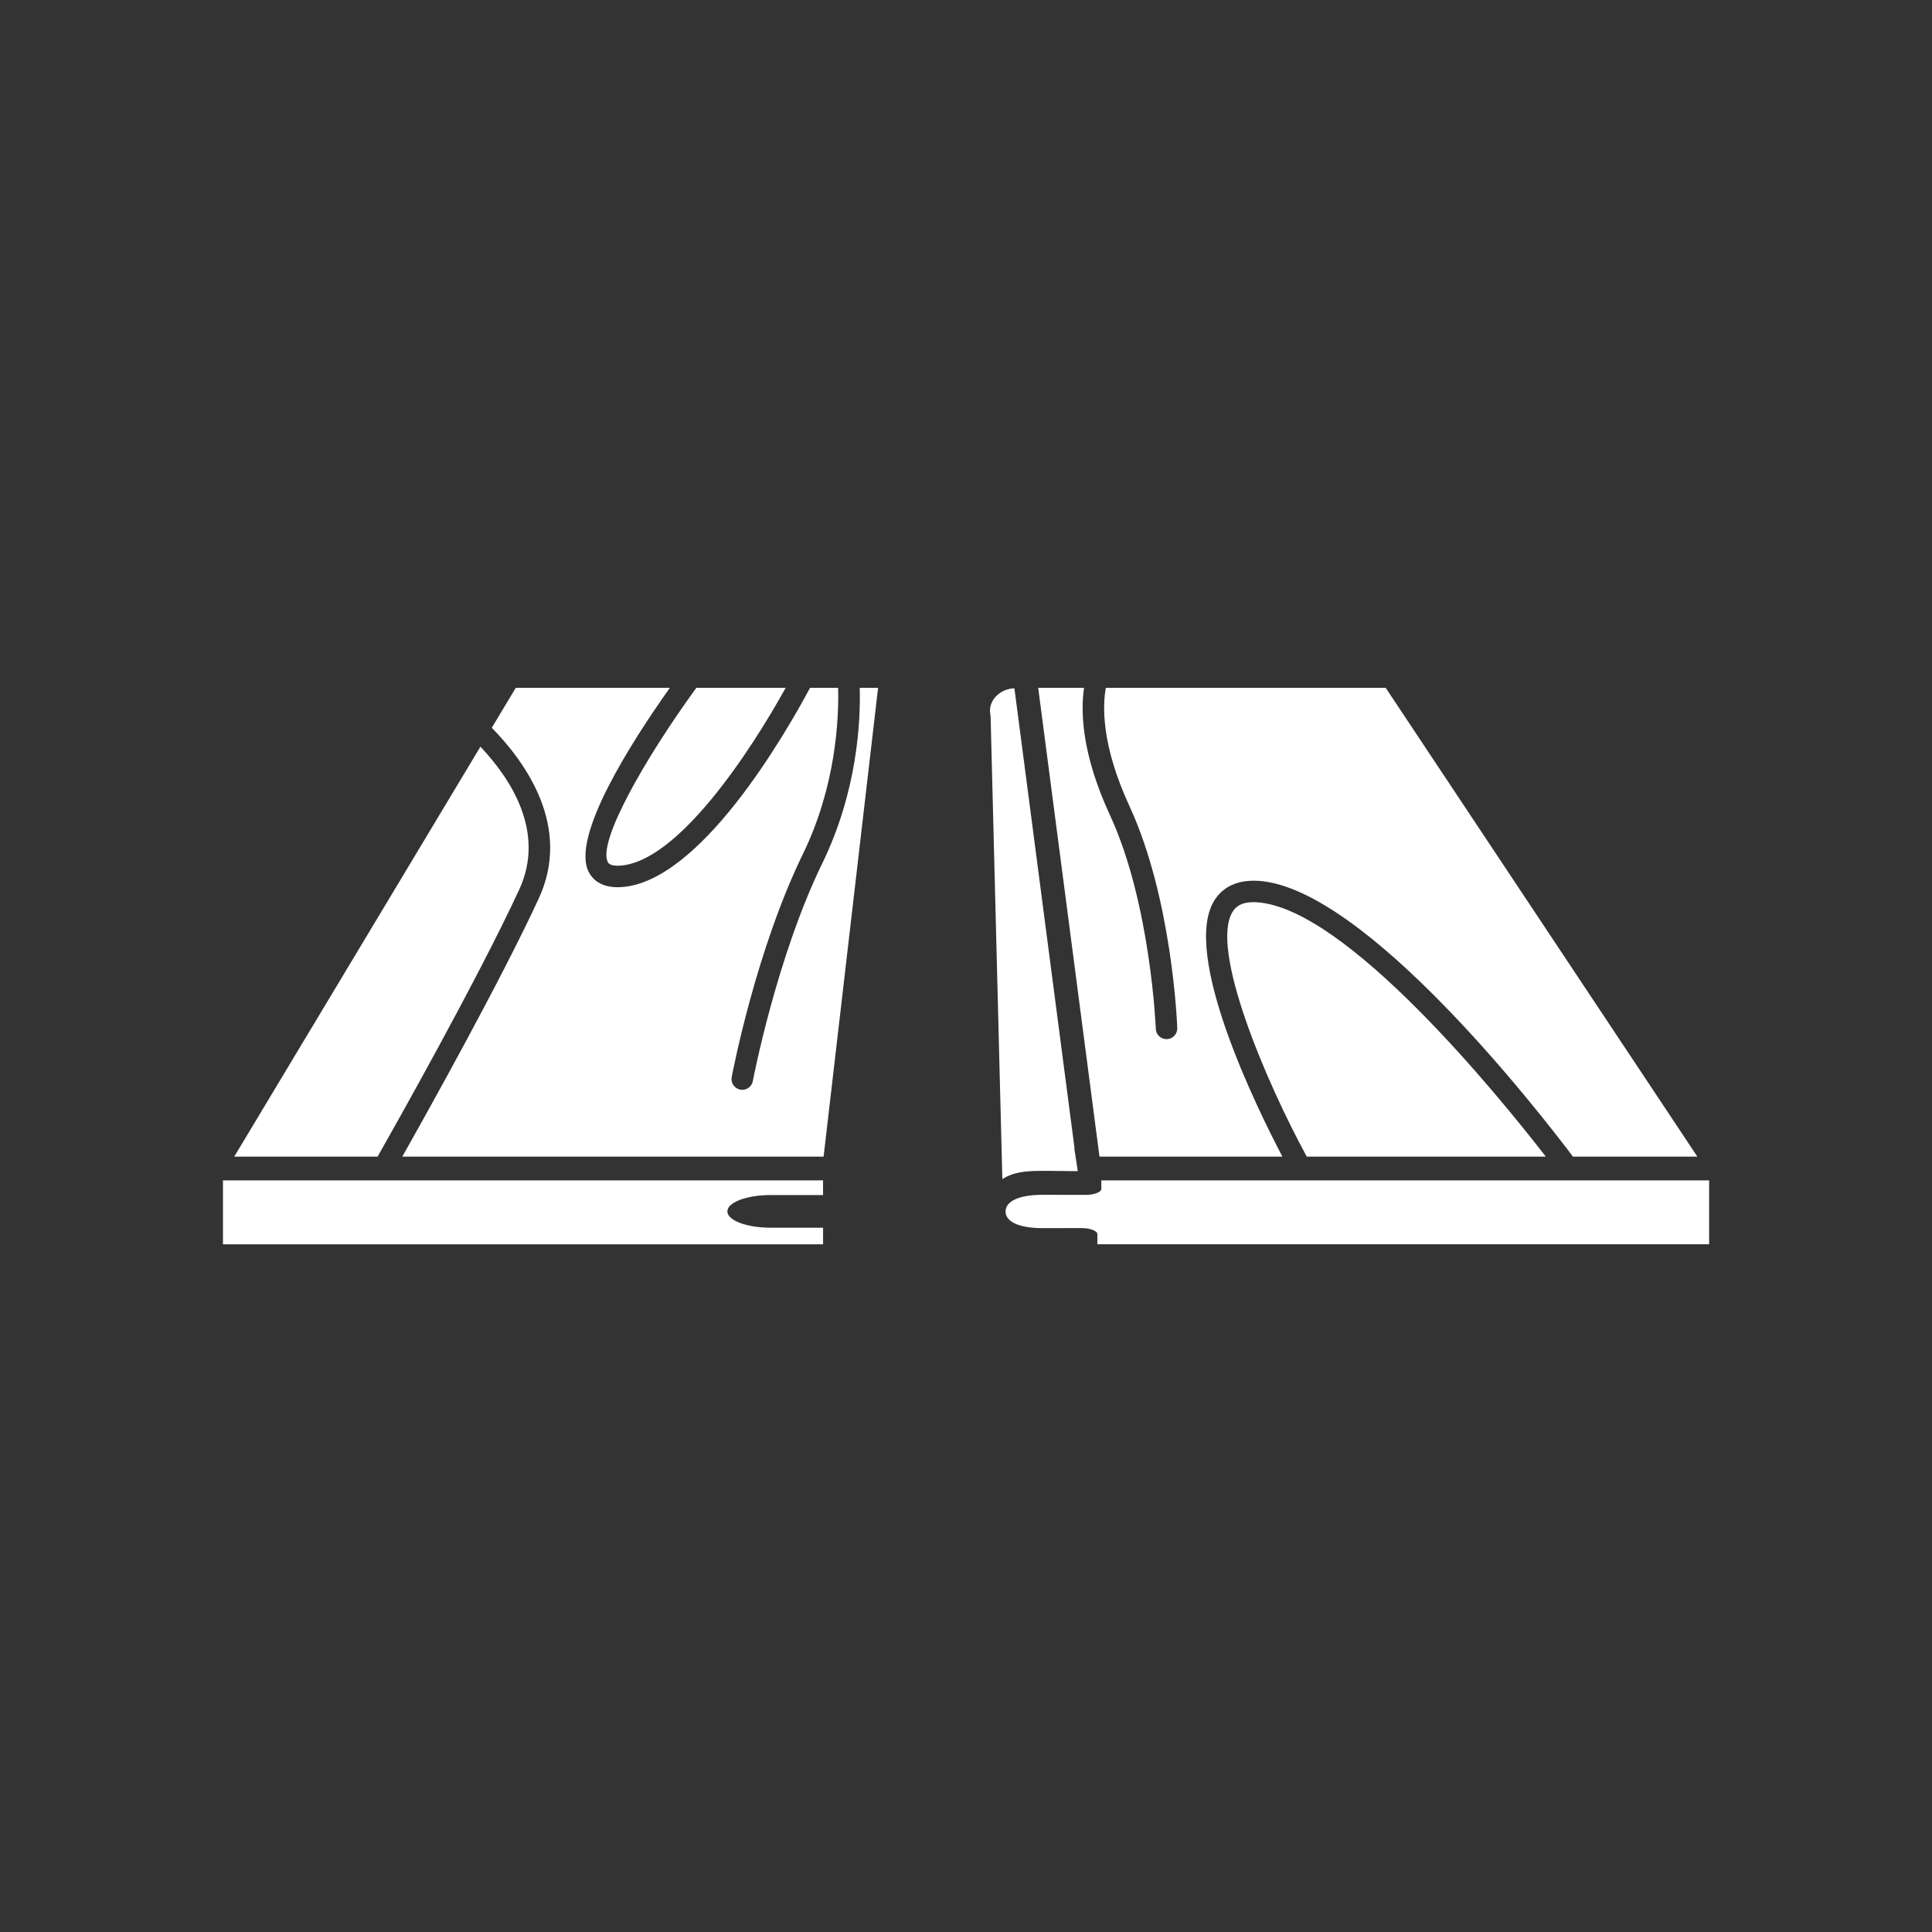 <?xml version="1.0" encoding="iso-8859-1"?>
<!-- Generator: Adobe Illustrator 25.4.1, SVG Export Plug-In . SVG Version: 6.00 Build 0)  -->
<svg version="1.1" id="Calque_1" xmlns="http://www.w3.org/2000/svg" xmlns:xlink="http://www.w3.org/1999/xlink" x="0px" y="0px"
	 viewBox="0 0 368.5 368.5" style="enable-background:new 0 0 368.5 368.5;" xml:space="preserve">
<rect x="0" y="0" width="368.5" height="368.5" fill="#333333" stroke="none"/>
<g>
	<path style="fill:#FFFFFF;" d="M188.945,136.698l2.238,88.207c2.474-1.637,5.544-1.584,8.773-1.584
		c0.044,0,3.319,0.047,5.615,0.063l-0.658-4.318c0-0.071,0.016-0.139,0.02-0.207l-11.448-87.571
		c-2.49,0.064-4.668,1.945-4.666,4.297c0,0.226,0.044,0.446,0.082,0.661C188.927,136.394,188.943,136.546,188.945,136.698"/>
	<path style="fill:#FFFFFF;" d="M72.019,220.612c3.315-5.84,19.119-33.87,27.011-50.931c5.078-10.973-1.611-21.143-7.396-27.263
		l-46.956,78.194H72.019z"/>
	<path style="fill:#FFFFFF;" d="M98.135,220.612h58.953l10.393-89.417h-3.501c0.176,6.393-0.445,19.719-7.146,33.478
		c-8.722,17.908-13.2,41.29-13.244,41.524c-0.186,0.985-1.045,1.669-2.011,1.669c-0.127,0-0.255-0.012-0.383-0.036
		c-1.113-0.21-1.843-1.281-1.633-2.394c0.184-0.978,4.625-24.16,13.584-42.557c6.307-12.948,6.864-25.763,6.714-31.684h-5.359
		c-4.843,9.055-21.038,37.137-36.055,38.009c-0.223,0.014-0.441,0.02-0.649,0.02c-3.258,0-4.774-1.525-5.476-2.85
		c-3.527-6.655,8.018-24.715,15.44-35.179H98.373l-4.571,7.614c6.673,6.819,15.227,19.019,8.946,32.593
		c-7.259,15.698-21.118,40.521-26.021,49.21H98.135"/>
	<path style="fill:#FFFFFF;" d="M118.209,165.113c11.039-0.645,24.885-21.685,31.642-33.918h-17.037
		c-10.116,13.923-18.866,29.49-16.871,33.259C116.214,164.961,116.978,165.173,118.209,165.113"/>
	<path style="fill:#FFFFFF;" d="M239.801,172.105c-3.04-0.222-4.123,0.905-4.67,1.757c-4.477,7,6.247,32.311,14.117,46.75h45.599
		C285.659,208.767,256.767,173.25,239.801,172.105"/>
	<path style="fill:#FFFFFF;" d="M226.674,131.195h-15.752c-0.599,3.247-0.947,10.77,4.497,22.539
		c8.127,17.568,9.091,41.338,9.127,42.341c0.042,1.131-0.84,2.082-1.971,2.124c-0.026,0.002-0.052,0.002-0.078,0.002
		c-1.097,0-2.006-0.869-2.046-1.974c-0.01-0.238-0.977-23.962-8.751-40.771c-5.5-11.887-5.574-19.988-4.935-24.261h-8.745
		l11.689,89.417H244.6c-4.65-8.843-19.461-38.734-12.924-48.958c1.175-1.839,3.567-3.955,8.4-3.641
		c20.41,1.38,53.602,44.181,59.943,52.599h23.73l-59.448-89.417H226.674"/>
	<path style="fill:#FFFFFF;" d="M156.989,234.168h-10.016c-4.551,0-8.24-1.393-8.24-3.115s3.689-3.116,8.24-3.116h10.012v-2.795
		H42.527v12.187h114.462V234.168z"/>
	<path style="fill:#FFFFFF;" d="M198.955,234.252c0.638,0,6.531-0.008,7.103-0.017c0.873-0.021,1.676,0.102,2.28,0.319
		c0.605,0.218,0.969,0.518,0.969,0.832v1.942h116.684v-12.186h-115.93v1.615c0,0.325-0.366,0.635-1.008,0.853
		c-0.639,0.219-1.497,0.328-2.362,0.295c-0.522-0.008-6.923-0.015-7.736-0.015c-5.052,0-7.16,1.427-7.16,3.181
		C191.795,232.825,193.903,234.252,198.955,234.252"/>
</g>
</svg>

